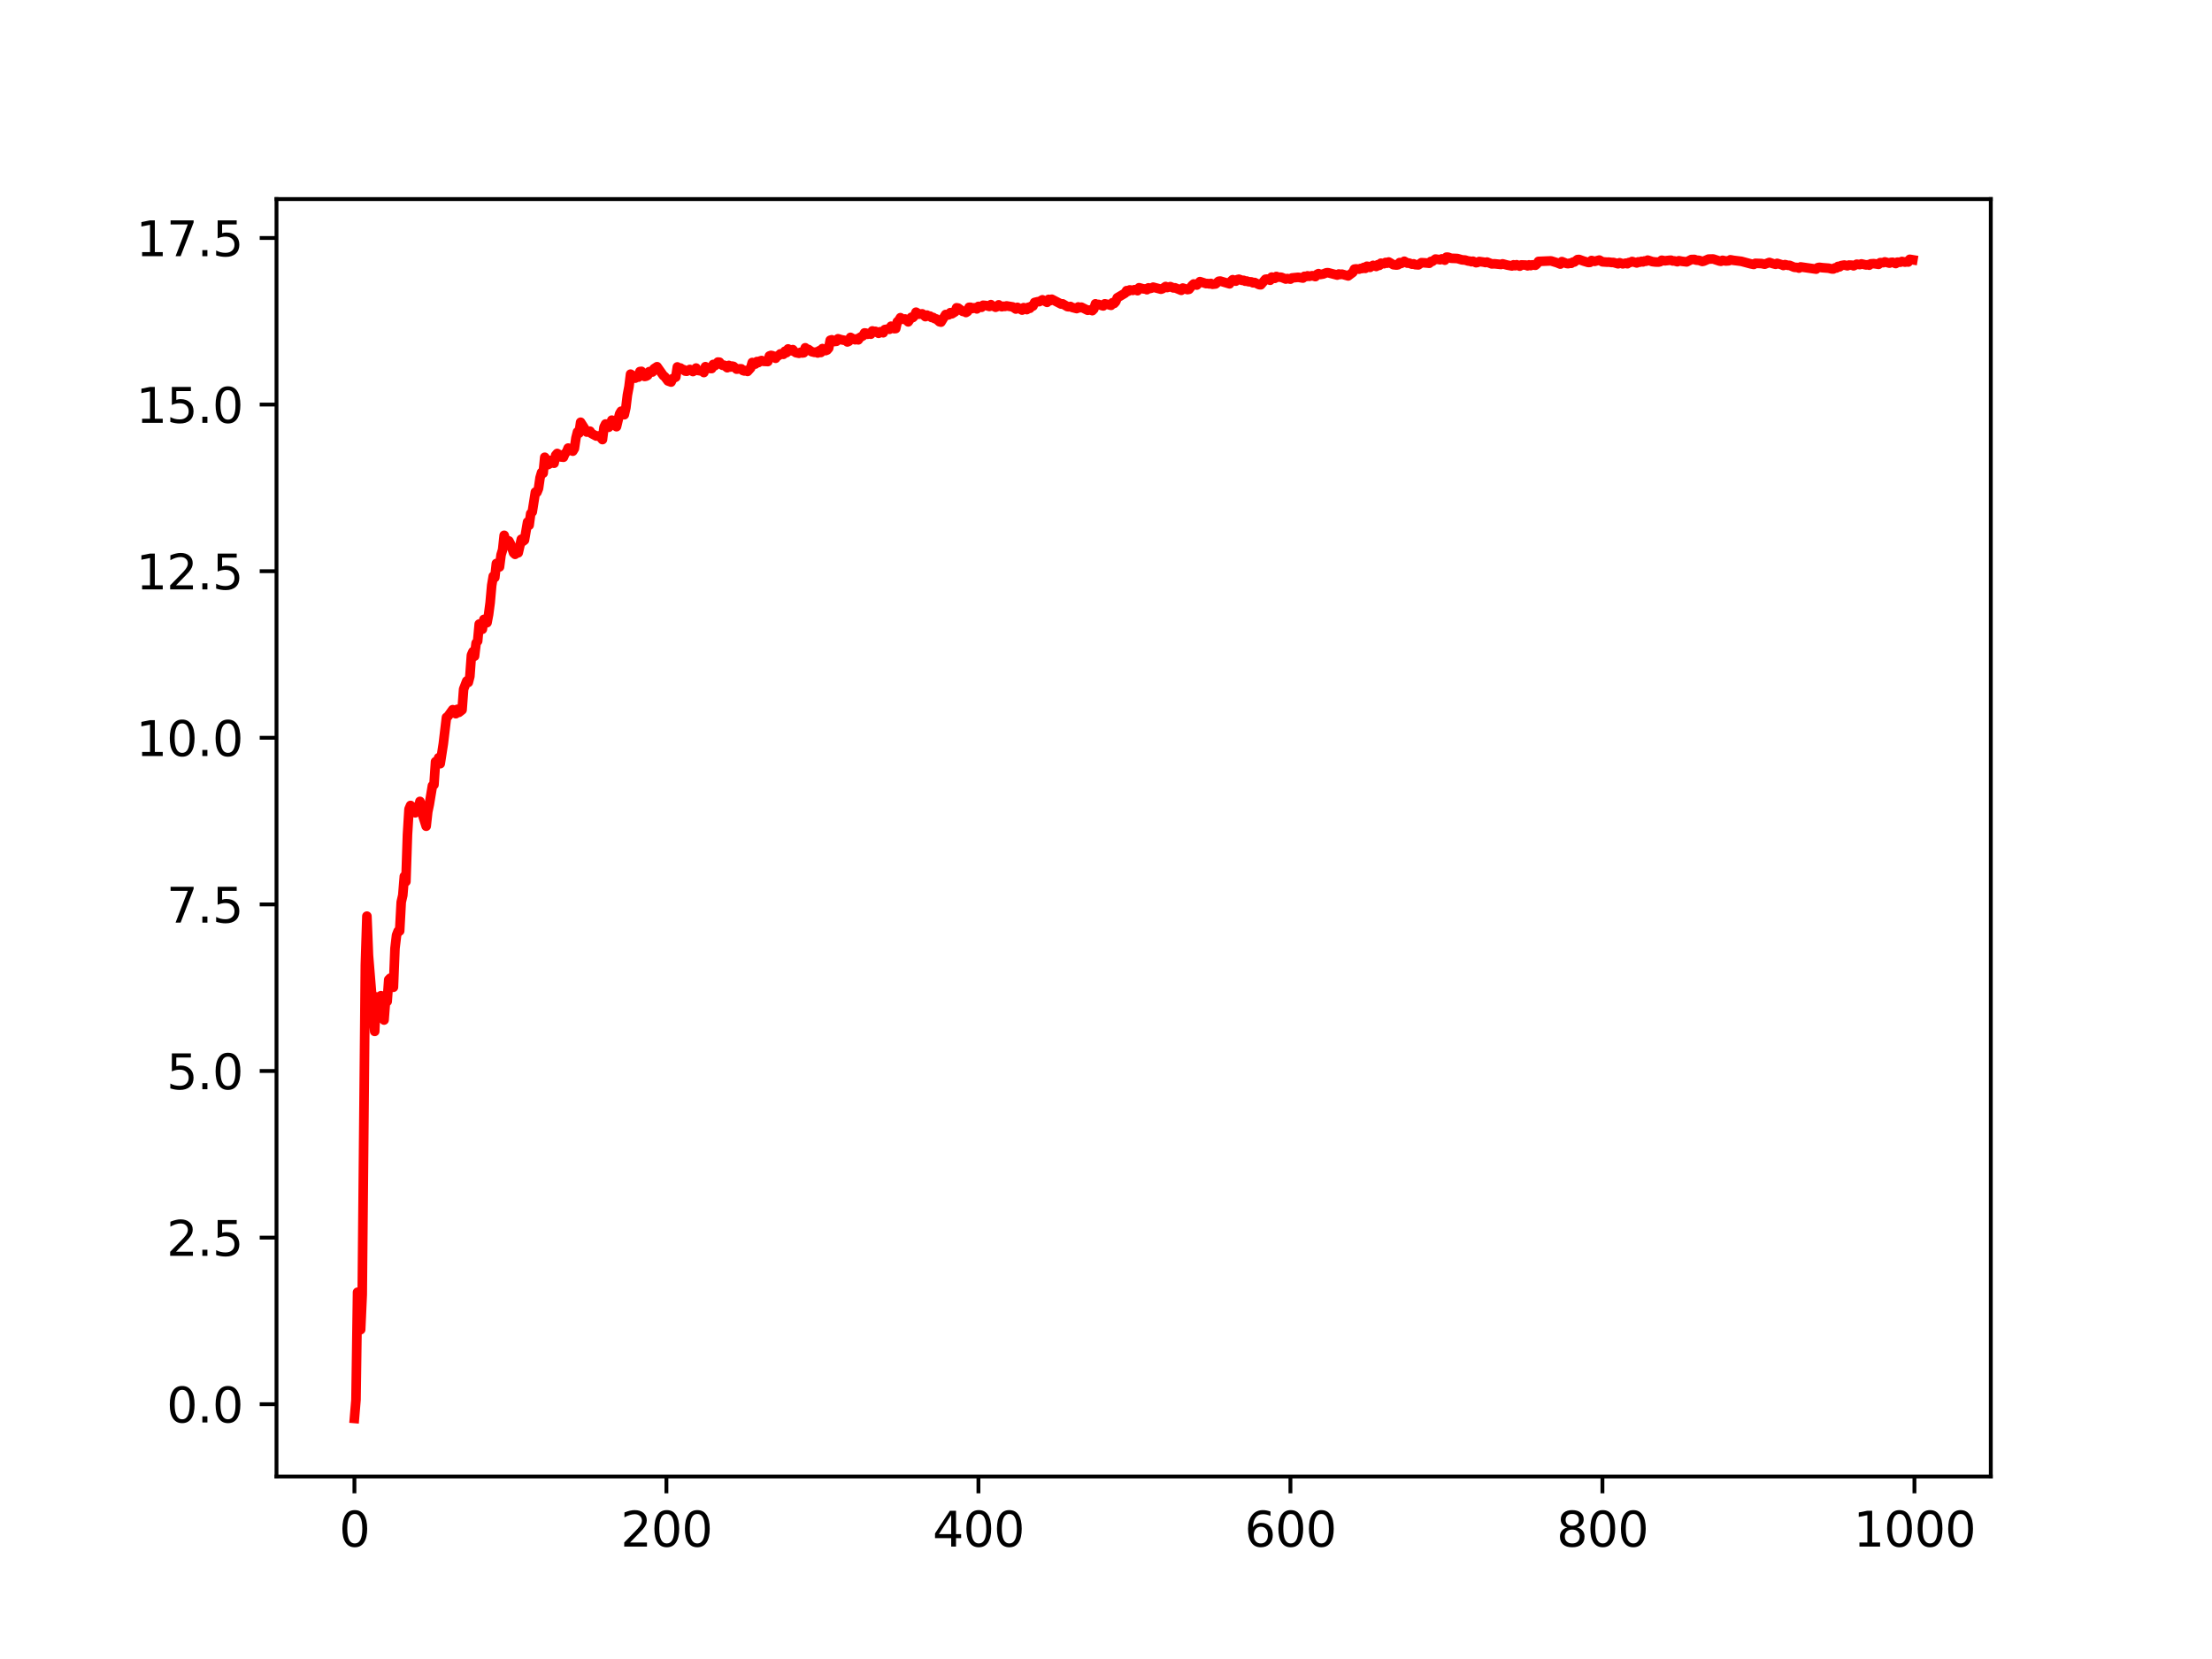 <?xml version="1.0" encoding="utf-8" standalone="no"?>
<!DOCTYPE svg PUBLIC "-//W3C//DTD SVG 1.1//EN"
  "http://www.w3.org/Graphics/SVG/1.1/DTD/svg11.dtd">
<svg height="345.6pt" version="1.1" viewBox="0 0 460.8 345.6" width="460.8pt" xmlns="http://www.w3.org/2000/svg" xmlns:xlink="http://www.w3.org/1999/xlink">
 <defs>
  <style type="text/css">*{stroke-linecap:butt;stroke-linejoin:round;}</style>
 </defs>
 <g id="figure_1">
  <g id="patch_1">
   <path d="M 0 345.6 
L 460.8 345.6 
L 460.8 0 
L 0 0 
z
" style="fill:#ffffff;"/>
  </g>
  <g id="axes_1">
   <g id="patch_2">
    <path d="M 57.6 307.584 
L 414.72 307.584 
L 414.72 41.472 
L 57.6 41.472 
z
" style="fill:#ffffff;"/>
   </g>
   <g id="matplotlib.axis_1">
    <g id="xtick_1">
     <g id="line2d_1">
      <defs>
       <path d="M 0 0 
L 0 3.5 
" id="mdff7fbdcad" style="stroke:#000000;stroke-width:0.8;"/>
      </defs>
      <g>
       <use style="stroke:#000000;stroke-width:0.8;" x="73.833" xlink:href="#mdff7fbdcad" y="307.584"/>
      </g>
     </g>
     <g id="text_1">
      <!-- 0 -->
      <g transform="translate(70.651 322.182)scale(0.1 -0.1)">
       <defs>
        <path d="M 2034 4250 
Q 1547 4250 1301 3770 
Q 1056 3291 1056 2328 
Q 1056 1369 1301 889 
Q 1547 409 2034 409 
Q 2525 409 2770 889 
Q 3016 1369 3016 2328 
Q 3016 3291 2770 3770 
Q 2525 4250 2034 4250 
z
M 2034 4750 
Q 2819 4750 3233 4129 
Q 3647 3509 3647 2328 
Q 3647 1150 3233 529 
Q 2819 -91 2034 -91 
Q 1250 -91 836 529 
Q 422 1150 422 2328 
Q 422 3509 836 4129 
Q 1250 4750 2034 4750 
z
" id="DejaVuSans-30" transform="scale(0.016)"/>
       </defs>
       <use xlink:href="#DejaVuSans-30"/>
      </g>
     </g>
    </g>
    <g id="xtick_2">
     <g id="line2d_2">
      <g>
       <use style="stroke:#000000;stroke-width:0.8;" x="138.829" xlink:href="#mdff7fbdcad" y="307.584"/>
      </g>
     </g>
     <g id="text_2">
      <!-- 200 -->
      <g transform="translate(129.285 322.182)scale(0.1 -0.1)">
       <defs>
        <path d="M 1228 531 
L 3431 531 
L 3431 0 
L 469 0 
L 469 531 
Q 828 903 1448 1529 
Q 2069 2156 2228 2338 
Q 2531 2678 2651 2914 
Q 2772 3150 2772 3378 
Q 2772 3750 2511 3984 
Q 2250 4219 1831 4219 
Q 1534 4219 1204 4116 
Q 875 4013 500 3803 
L 500 4441 
Q 881 4594 1212 4672 
Q 1544 4750 1819 4750 
Q 2544 4750 2975 4387 
Q 3406 4025 3406 3419 
Q 3406 3131 3298 2873 
Q 3191 2616 2906 2266 
Q 2828 2175 2409 1742 
Q 1991 1309 1228 531 
z
" id="DejaVuSans-32" transform="scale(0.016)"/>
       </defs>
       <use xlink:href="#DejaVuSans-32"/>
       <use x="63.623" xlink:href="#DejaVuSans-30"/>
       <use x="127.246" xlink:href="#DejaVuSans-30"/>
      </g>
     </g>
    </g>
    <g id="xtick_3">
     <g id="line2d_3">
      <g>
       <use style="stroke:#000000;stroke-width:0.8;" x="203.825" xlink:href="#mdff7fbdcad" y="307.584"/>
      </g>
     </g>
     <g id="text_3">
      <!-- 400 -->
      <g transform="translate(194.281 322.182)scale(0.1 -0.1)">
       <defs>
        <path d="M 2419 4116 
L 825 1625 
L 2419 1625 
L 2419 4116 
z
M 2253 4666 
L 3047 4666 
L 3047 1625 
L 3713 1625 
L 3713 1100 
L 3047 1100 
L 3047 0 
L 2419 0 
L 2419 1100 
L 313 1100 
L 313 1709 
L 2253 4666 
z
" id="DejaVuSans-34" transform="scale(0.016)"/>
       </defs>
       <use xlink:href="#DejaVuSans-34"/>
       <use x="63.623" xlink:href="#DejaVuSans-30"/>
       <use x="127.246" xlink:href="#DejaVuSans-30"/>
      </g>
     </g>
    </g>
    <g id="xtick_4">
     <g id="line2d_4">
      <g>
       <use style="stroke:#000000;stroke-width:0.8;" x="268.82" xlink:href="#mdff7fbdcad" y="307.584"/>
      </g>
     </g>
     <g id="text_4">
      <!-- 600 -->
      <g transform="translate(259.277 322.182)scale(0.1 -0.1)">
       <defs>
        <path d="M 2113 2584 
Q 1688 2584 1439 2293 
Q 1191 2003 1191 1497 
Q 1191 994 1439 701 
Q 1688 409 2113 409 
Q 2538 409 2786 701 
Q 3034 994 3034 1497 
Q 3034 2003 2786 2293 
Q 2538 2584 2113 2584 
z
M 3366 4563 
L 3366 3988 
Q 3128 4100 2886 4159 
Q 2644 4219 2406 4219 
Q 1781 4219 1451 3797 
Q 1122 3375 1075 2522 
Q 1259 2794 1537 2939 
Q 1816 3084 2150 3084 
Q 2853 3084 3261 2657 
Q 3669 2231 3669 1497 
Q 3669 778 3244 343 
Q 2819 -91 2113 -91 
Q 1303 -91 875 529 
Q 447 1150 447 2328 
Q 447 3434 972 4092 
Q 1497 4750 2381 4750 
Q 2619 4750 2861 4703 
Q 3103 4656 3366 4563 
z
" id="DejaVuSans-36" transform="scale(0.016)"/>
       </defs>
       <use xlink:href="#DejaVuSans-36"/>
       <use x="63.623" xlink:href="#DejaVuSans-30"/>
       <use x="127.246" xlink:href="#DejaVuSans-30"/>
      </g>
     </g>
    </g>
    <g id="xtick_5">
     <g id="line2d_5">
      <g>
       <use style="stroke:#000000;stroke-width:0.8;" x="333.816" xlink:href="#mdff7fbdcad" y="307.584"/>
      </g>
     </g>
     <g id="text_5">
      <!-- 800 -->
      <g transform="translate(324.273 322.182)scale(0.1 -0.1)">
       <defs>
        <path d="M 2034 2216 
Q 1584 2216 1326 1975 
Q 1069 1734 1069 1313 
Q 1069 891 1326 650 
Q 1584 409 2034 409 
Q 2484 409 2743 651 
Q 3003 894 3003 1313 
Q 3003 1734 2745 1975 
Q 2488 2216 2034 2216 
z
M 1403 2484 
Q 997 2584 770 2862 
Q 544 3141 544 3541 
Q 544 4100 942 4425 
Q 1341 4750 2034 4750 
Q 2731 4750 3128 4425 
Q 3525 4100 3525 3541 
Q 3525 3141 3298 2862 
Q 3072 2584 2669 2484 
Q 3125 2378 3379 2068 
Q 3634 1759 3634 1313 
Q 3634 634 3220 271 
Q 2806 -91 2034 -91 
Q 1263 -91 848 271 
Q 434 634 434 1313 
Q 434 1759 690 2068 
Q 947 2378 1403 2484 
z
M 1172 3481 
Q 1172 3119 1398 2916 
Q 1625 2713 2034 2713 
Q 2441 2713 2670 2916 
Q 2900 3119 2900 3481 
Q 2900 3844 2670 4047 
Q 2441 4250 2034 4250 
Q 1625 4250 1398 4047 
Q 1172 3844 1172 3481 
z
" id="DejaVuSans-38" transform="scale(0.016)"/>
       </defs>
       <use xlink:href="#DejaVuSans-38"/>
       <use x="63.623" xlink:href="#DejaVuSans-30"/>
       <use x="127.246" xlink:href="#DejaVuSans-30"/>
      </g>
     </g>
    </g>
    <g id="xtick_6">
     <g id="line2d_6">
      <g>
       <use style="stroke:#000000;stroke-width:0.8;" x="398.812" xlink:href="#mdff7fbdcad" y="307.584"/>
      </g>
     </g>
     <g id="text_6">
      <!-- 1000 -->
      <g transform="translate(386.087 322.182)scale(0.1 -0.1)">
       <defs>
        <path d="M 794 531 
L 1825 531 
L 1825 4091 
L 703 3866 
L 703 4441 
L 1819 4666 
L 2450 4666 
L 2450 531 
L 3481 531 
L 3481 0 
L 794 0 
L 794 531 
z
" id="DejaVuSans-31" transform="scale(0.016)"/>
       </defs>
       <use xlink:href="#DejaVuSans-31"/>
       <use x="63.623" xlink:href="#DejaVuSans-30"/>
       <use x="127.246" xlink:href="#DejaVuSans-30"/>
       <use x="190.869" xlink:href="#DejaVuSans-30"/>
      </g>
     </g>
    </g>
   </g>
   <g id="matplotlib.axis_2">
    <g id="ytick_1">
     <g id="line2d_7">
      <defs>
       <path d="M 0 0 
L -3.5 0 
" id="m1fe4bde74c" style="stroke:#000000;stroke-width:0.8;"/>
      </defs>
      <g>
       <use style="stroke:#000000;stroke-width:0.8;" x="57.6" xlink:href="#m1fe4bde74c" y="292.524"/>
      </g>
     </g>
     <g id="text_7">
      <!-- 0.0 -->
      <g transform="translate(34.697 296.323)scale(0.1 -0.1)">
       <defs>
        <path d="M 684 794 
L 1344 794 
L 1344 0 
L 684 0 
L 684 794 
z
" id="DejaVuSans-2e" transform="scale(0.016)"/>
       </defs>
       <use xlink:href="#DejaVuSans-30"/>
       <use x="63.623" xlink:href="#DejaVuSans-2e"/>
       <use x="95.41" xlink:href="#DejaVuSans-30"/>
      </g>
     </g>
    </g>
    <g id="ytick_2">
     <g id="line2d_8">
      <g>
       <use style="stroke:#000000;stroke-width:0.8;" x="57.6" xlink:href="#m1fe4bde74c" y="257.817"/>
      </g>
     </g>
     <g id="text_8">
      <!-- 2.5 -->
      <g transform="translate(34.697 261.616)scale(0.1 -0.1)">
       <defs>
        <path d="M 691 4666 
L 3169 4666 
L 3169 4134 
L 1269 4134 
L 1269 2991 
Q 1406 3038 1543 3061 
Q 1681 3084 1819 3084 
Q 2600 3084 3056 2656 
Q 3513 2228 3513 1497 
Q 3513 744 3044 326 
Q 2575 -91 1722 -91 
Q 1428 -91 1123 -41 
Q 819 9 494 109 
L 494 744 
Q 775 591 1075 516 
Q 1375 441 1709 441 
Q 2250 441 2565 725 
Q 2881 1009 2881 1497 
Q 2881 1984 2565 2268 
Q 2250 2553 1709 2553 
Q 1456 2553 1204 2497 
Q 953 2441 691 2322 
L 691 4666 
z
" id="DejaVuSans-35" transform="scale(0.016)"/>
       </defs>
       <use xlink:href="#DejaVuSans-32"/>
       <use x="63.623" xlink:href="#DejaVuSans-2e"/>
       <use x="95.41" xlink:href="#DejaVuSans-35"/>
      </g>
     </g>
    </g>
    <g id="ytick_3">
     <g id="line2d_9">
      <g>
       <use style="stroke:#000000;stroke-width:0.8;" x="57.6" xlink:href="#m1fe4bde74c" y="223.109"/>
      </g>
     </g>
     <g id="text_9">
      <!-- 5.0 -->
      <g transform="translate(34.697 226.908)scale(0.1 -0.1)">
       <use xlink:href="#DejaVuSans-35"/>
       <use x="63.623" xlink:href="#DejaVuSans-2e"/>
       <use x="95.41" xlink:href="#DejaVuSans-30"/>
      </g>
     </g>
    </g>
    <g id="ytick_4">
     <g id="line2d_10">
      <g>
       <use style="stroke:#000000;stroke-width:0.8;" x="57.6" xlink:href="#m1fe4bde74c" y="188.402"/>
      </g>
     </g>
     <g id="text_10">
      <!-- 7.5 -->
      <g transform="translate(34.697 192.201)scale(0.1 -0.1)">
       <defs>
        <path d="M 525 4666 
L 3525 4666 
L 3525 4397 
L 1831 0 
L 1172 0 
L 2766 4134 
L 525 4134 
L 525 4666 
z
" id="DejaVuSans-37" transform="scale(0.016)"/>
       </defs>
       <use xlink:href="#DejaVuSans-37"/>
       <use x="63.623" xlink:href="#DejaVuSans-2e"/>
       <use x="95.41" xlink:href="#DejaVuSans-35"/>
      </g>
     </g>
    </g>
    <g id="ytick_5">
     <g id="line2d_11">
      <g>
       <use style="stroke:#000000;stroke-width:0.8;" x="57.6" xlink:href="#m1fe4bde74c" y="153.695"/>
      </g>
     </g>
     <g id="text_11">
      <!-- 10.0 -->
      <g transform="translate(28.334 157.494)scale(0.1 -0.1)">
       <use xlink:href="#DejaVuSans-31"/>
       <use x="63.623" xlink:href="#DejaVuSans-30"/>
       <use x="127.246" xlink:href="#DejaVuSans-2e"/>
       <use x="159.033" xlink:href="#DejaVuSans-30"/>
      </g>
     </g>
    </g>
    <g id="ytick_6">
     <g id="line2d_12">
      <g>
       <use style="stroke:#000000;stroke-width:0.8;" x="57.6" xlink:href="#m1fe4bde74c" y="118.987"/>
      </g>
     </g>
     <g id="text_12">
      <!-- 12.5 -->
      <g transform="translate(28.334 122.787)scale(0.1 -0.1)">
       <use xlink:href="#DejaVuSans-31"/>
       <use x="63.623" xlink:href="#DejaVuSans-32"/>
       <use x="127.246" xlink:href="#DejaVuSans-2e"/>
       <use x="159.033" xlink:href="#DejaVuSans-35"/>
      </g>
     </g>
    </g>
    <g id="ytick_7">
     <g id="line2d_13">
      <g>
       <use style="stroke:#000000;stroke-width:0.8;" x="57.6" xlink:href="#m1fe4bde74c" y="84.28"/>
      </g>
     </g>
     <g id="text_13">
      <!-- 15.0 -->
      <g transform="translate(28.334 88.079)scale(0.1 -0.1)">
       <use xlink:href="#DejaVuSans-31"/>
       <use x="63.623" xlink:href="#DejaVuSans-35"/>
       <use x="127.246" xlink:href="#DejaVuSans-2e"/>
       <use x="159.033" xlink:href="#DejaVuSans-30"/>
      </g>
     </g>
    </g>
    <g id="ytick_8">
     <g id="line2d_14">
      <g>
       <use style="stroke:#000000;stroke-width:0.8;" x="57.6" xlink:href="#m1fe4bde74c" y="49.573"/>
      </g>
     </g>
     <g id="text_14">
      <!-- 17.5 -->
      <g transform="translate(28.334 53.372)scale(0.1 -0.1)">
       <use xlink:href="#DejaVuSans-31"/>
       <use x="63.623" xlink:href="#DejaVuSans-37"/>
       <use x="127.246" xlink:href="#DejaVuSans-2e"/>
       <use x="159.033" xlink:href="#DejaVuSans-35"/>
      </g>
     </g>
    </g>
   </g>
   <g id="line2d_15">
    <path clip-path="url(#p4fa0a5a14b)" d="M 73.833 295.488 
L 74.158 291.613 
L 74.483 269.195 
L 74.808 274.327 
L 75.133 276.99 
L 75.458 269.677 
L 76.108 201.053 
L 76.433 190.85 
L 76.758 199.012 
L 78.057 214.86 
L 78.382 207.674 
L 78.707 208.084 
L 79.357 207.414 
L 79.682 210.768 
L 80.007 212.493 
L 80.332 208.245 
L 80.657 208.627 
L 80.982 204.079 
L 81.307 203.761 
L 81.957 205.661 
L 82.282 197.566 
L 82.607 194.824 
L 82.932 193.982 
L 83.257 193.937 
L 83.582 187.919 
L 83.907 186.514 
L 84.232 182.547 
L 84.557 183.656 
L 84.882 173.897 
L 85.207 168.549 
L 85.532 167.789 
L 85.857 168.21 
L 86.182 168.125 
L 86.507 169.324 
L 86.832 168.394 
L 87.157 168.472 
L 87.482 166.945 
L 87.807 168.04 
L 88.132 170.07 
L 88.782 172.117 
L 89.107 169.13 
L 89.432 167.584 
L 90.082 163.675 
L 90.407 163.482 
L 90.732 158.664 
L 91.057 158.996 
L 91.382 157.848 
L 91.707 159.097 
L 92.357 154.904 
L 93.007 149.444 
L 93.331 149.2 
L 94.306 147.842 
L 94.631 148.436 
L 94.956 148.677 
L 95.281 147.76 
L 95.606 148.401 
L 96.256 147.89 
L 96.581 143.564 
L 97.231 141.869 
L 97.556 142.158 
L 97.881 140.91 
L 98.206 136.468 
L 98.531 135.737 
L 98.856 136.698 
L 99.181 133.965 
L 99.506 133.552 
L 99.831 129.998 
L 100.481 131.092 
L 100.806 129.031 
L 101.456 129.722 
L 101.781 128.029 
L 102.106 125.563 
L 102.431 121.944 
L 102.756 120.033 
L 103.081 120.314 
L 103.406 117.379 
L 103.731 117.958 
L 104.056 118.105 
L 104.381 115.582 
L 104.706 114.52 
L 105.031 111.51 
L 105.356 112.612 
L 106.006 112.68 
L 106.331 113.288 
L 106.981 115.178 
L 107.306 115.479 
L 107.631 114.907 
L 107.956 115.164 
L 108.606 112.33 
L 108.931 112.77 
L 109.255 112.522 
L 109.905 108.736 
L 110.23 109.416 
L 110.555 106.983 
L 110.88 106.649 
L 111.53 102.504 
L 111.855 102.564 
L 112.18 101.76 
L 112.505 99.506 
L 112.83 98.405 
L 113.155 98.565 
L 113.48 95.254 
L 113.805 95.711 
L 114.13 96.805 
L 114.455 96.631 
L 114.78 95.895 
L 115.105 96.424 
L 115.43 96.5 
L 115.755 94.842 
L 116.08 94.462 
L 116.405 94.662 
L 116.73 95.181 
L 117.38 95.253 
L 117.705 94.487 
L 118.03 94.137 
L 118.355 93.344 
L 119.005 93.855 
L 119.33 93.986 
L 119.655 93.439 
L 119.98 91.239 
L 120.305 89.962 
L 120.63 90.238 
L 120.955 87.961 
L 122.255 90.013 
L 122.58 89.985 
L 122.905 89.819 
L 123.23 90.309 
L 124.205 90.832 
L 124.855 90.799 
L 125.504 91.573 
L 125.829 88.982 
L 126.154 88.323 
L 126.479 88.389 
L 126.804 89.011 
L 127.129 88.633 
L 127.454 87.524 
L 127.779 88.168 
L 128.104 88.205 
L 128.429 88.886 
L 129.079 86.205 
L 129.404 85.655 
L 129.729 85.87 
L 130.054 86.396 
L 130.379 84.954 
L 130.704 82.261 
L 131.029 80.552 
L 131.354 77.943 
L 132.004 78.352 
L 132.329 78.781 
L 132.654 78.415 
L 132.979 78.572 
L 133.304 77.397 
L 133.629 77.358 
L 134.279 78.424 
L 134.604 78.37 
L 134.929 78.182 
L 135.254 77.411 
L 135.904 77.503 
L 136.229 76.816 
L 136.879 76.389 
L 138.179 78.229 
L 138.504 78.484 
L 139.154 79.361 
L 139.804 79.591 
L 140.129 78.869 
L 140.779 78.56 
L 141.103 76.437 
L 141.428 76.756 
L 141.753 76.664 
L 142.078 76.905 
L 142.403 76.995 
L 142.728 77.299 
L 143.053 77.341 
L 143.703 76.957 
L 144.353 77.404 
L 144.678 77.2 
L 145.003 76.671 
L 145.328 77.162 
L 145.978 77.264 
L 146.303 77.193 
L 146.628 77.61 
L 146.953 76.386 
L 147.278 76.829 
L 147.603 76.602 
L 147.928 76.765 
L 148.253 76.777 
L 148.578 75.917 
L 148.903 76.197 
L 149.553 75.423 
L 149.878 75.451 
L 150.203 75.883 
L 150.528 76.101 
L 150.853 76.081 
L 151.503 76.605 
L 151.828 76.118 
L 152.153 76.469 
L 152.478 76.262 
L 152.803 76.323 
L 153.453 76.904 
L 154.103 76.824 
L 154.428 76.831 
L 154.753 77.183 
L 155.078 77.281 
L 155.403 77.164 
L 155.728 77.374 
L 156.378 76.654 
L 156.703 75.513 
L 157.027 75.607 
L 157.352 75.844 
L 157.677 75.318 
L 158.002 75.526 
L 158.327 75.202 
L 158.652 75.102 
L 158.977 75.27 
L 159.952 75.32 
L 160.277 74.153 
L 160.602 74.034 
L 160.927 74.099 
L 161.577 74.637 
L 161.902 74.164 
L 162.227 74.054 
L 162.552 73.713 
L 163.202 73.813 
L 163.527 73.157 
L 163.852 73.462 
L 164.177 72.686 
L 164.827 73.081 
L 165.152 72.826 
L 165.477 73.243 
L 165.802 73.469 
L 166.452 73.602 
L 166.777 73.382 
L 167.102 73.531 
L 167.427 73.496 
L 167.752 72.448 
L 168.077 72.82 
L 168.402 72.788 
L 169.052 73.251 
L 169.702 73.414 
L 170.027 73.325 
L 170.352 73.535 
L 170.677 73.054 
L 171.002 73.428 
L 171.327 72.616 
L 171.652 72.731 
L 171.977 73.042 
L 172.302 72.921 
L 172.627 72.538 
L 172.951 70.876 
L 173.276 70.783 
L 173.601 71.163 
L 174.251 71.1 
L 174.576 70.567 
L 175.226 70.765 
L 176.201 70.945 
L 176.526 71.231 
L 176.851 71.083 
L 177.176 70.281 
L 177.826 70.656 
L 178.151 70.778 
L 178.476 70.581 
L 178.801 70.797 
L 179.126 70.307 
L 179.776 69.951 
L 180.101 69.352 
L 180.426 69.403 
L 180.751 69.631 
L 181.076 69.444 
L 181.401 69.626 
L 181.726 68.935 
L 182.051 69.04 
L 182.376 69.025 
L 183.026 69.435 
L 183.351 69.105 
L 183.676 69.11 
L 184.001 69.323 
L 184.326 68.649 
L 184.976 68.539 
L 185.301 68.6 
L 185.626 67.953 
L 185.951 68.078 
L 186.276 68.465 
L 186.601 68.446 
L 186.926 67.021 
L 187.251 66.734 
L 187.576 66.177 
L 187.901 66.516 
L 188.55 66.445 
L 189.2 67.049 
L 189.85 66.088 
L 190.175 66.143 
L 190.5 65.805 
L 190.825 65.033 
L 191.475 65.451 
L 192.125 65.377 
L 192.775 65.964 
L 193.1 65.64 
L 193.425 65.868 
L 193.75 65.849 
L 194.075 66.141 
L 194.4 66.13 
L 194.725 66.384 
L 195.05 66.439 
L 195.7 67.024 
L 196.025 67.108 
L 197 65.516 
L 197.325 65.648 
L 197.65 65.581 
L 197.975 65.125 
L 198.3 65.369 
L 198.95 64.967 
L 199.275 64.116 
L 199.6 64.173 
L 200.575 64.875 
L 200.9 64.839 
L 201.225 65.101 
L 201.55 64.903 
L 201.875 64.018 
L 202.2 64.017 
L 202.525 64.279 
L 202.85 64.119 
L 203.175 64.11 
L 203.5 64.351 
L 203.825 63.826 
L 204.474 64.02 
L 204.799 63.587 
L 205.449 63.657 
L 206.099 63.845 
L 206.424 63.457 
L 206.749 63.781 
L 207.074 63.813 
L 207.399 64.008 
L 207.724 63.878 
L 208.049 63.499 
L 208.374 63.791 
L 208.699 63.901 
L 209.024 63.798 
L 209.349 63.839 
L 209.674 63.722 
L 210.974 63.937 
L 211.624 64.382 
L 211.949 64.027 
L 212.924 64.596 
L 213.249 64.087 
L 213.899 64.494 
L 214.224 64.011 
L 214.549 64.227 
L 214.874 63.763 
L 215.199 63.751 
L 215.524 63.004 
L 216.174 62.849 
L 216.499 62.837 
L 217.149 62.453 
L 218.124 62.985 
L 218.449 62.367 
L 218.774 62.633 
L 219.099 62.333 
L 221.048 63.341 
L 221.373 63.296 
L 222.348 63.871 
L 222.673 63.916 
L 222.998 63.841 
L 223.323 64.036 
L 224.298 64.285 
L 224.623 63.94 
L 224.948 64.117 
L 225.273 63.99 
L 226.573 64.631 
L 227.223 64.548 
L 227.548 64.714 
L 227.873 64.373 
L 228.198 63.292 
L 228.523 63.467 
L 228.848 63.407 
L 229.498 63.646 
L 229.823 63.731 
L 230.148 63.29 
L 230.798 63.433 
L 231.448 63.607 
L 231.773 63.044 
L 232.098 63.216 
L 232.423 62.852 
L 232.748 62.035 
L 234.373 61.068 
L 234.698 60.544 
L 235.023 60.68 
L 235.348 60.391 
L 235.998 60.496 
L 236.322 60.344 
L 236.647 60.364 
L 236.972 60.555 
L 237.297 59.936 
L 238.272 60.201 
L 238.597 60.168 
L 238.922 60.352 
L 239.247 59.961 
L 239.572 60.099 
L 239.897 60.02 
L 240.222 59.822 
L 241.847 60.25 
L 242.172 60.144 
L 242.822 59.684 
L 243.147 59.901 
L 243.797 59.708 
L 244.447 59.98 
L 244.772 59.952 
L 246.072 60.483 
L 246.397 60.007 
L 247.372 60.33 
L 247.697 60.272 
L 248.347 59.447 
L 248.672 59.155 
L 249.322 59.383 
L 249.972 58.664 
L 251.272 59.086 
L 251.597 59.056 
L 251.922 59.144 
L 252.246 59.041 
L 252.571 59.224 
L 253.221 59.156 
L 253.871 58.59 
L 254.196 58.548 
L 256.146 59.129 
L 256.471 58.562 
L 256.796 58.261 
L 257.446 58.57 
L 257.771 58.239 
L 258.096 58.165 
L 258.746 58.407 
L 259.071 58.397 
L 259.396 58.578 
L 259.721 58.546 
L 260.046 58.683 
L 260.696 58.724 
L 261.021 58.916 
L 261.346 58.843 
L 262.321 59.307 
L 262.646 59.329 
L 263.621 58.173 
L 263.946 58.138 
L 264.596 58.382 
L 264.921 57.723 
L 265.571 57.987 
L 265.896 57.589 
L 266.221 57.742 
L 266.871 57.743 
L 267.846 58.131 
L 268.17 58.021 
L 268.82 58.149 
L 269.145 57.896 
L 270.445 57.767 
L 271.42 57.926 
L 271.745 57.557 
L 272.07 57.615 
L 272.395 57.457 
L 272.72 57.569 
L 273.37 57.429 
L 274.02 57.624 
L 274.345 57.162 
L 274.67 57 
L 274.995 57.192 
L 275.645 57.083 
L 276.295 56.829 
L 276.62 56.794 
L 278.57 57.305 
L 278.895 57.078 
L 279.22 57.185 
L 279.545 57.112 
L 280.845 57.48 
L 281.82 56.752 
L 282.145 56.062 
L 282.47 56.011 
L 283.12 56.074 
L 283.445 55.921 
L 283.769 55.94 
L 284.094 55.709 
L 284.419 55.908 
L 284.744 55.463 
L 285.069 55.514 
L 285.394 55.707 
L 286.044 55.275 
L 286.694 55.512 
L 287.019 55.143 
L 287.344 55.288 
L 287.669 54.829 
L 288.319 54.936 
L 288.644 54.67 
L 288.969 54.834 
L 289.294 54.574 
L 290.269 55.145 
L 290.919 55.218 
L 291.244 55.157 
L 291.569 54.697 
L 291.894 54.881 
L 292.219 54.724 
L 292.544 54.422 
L 293.194 54.821 
L 293.519 54.798 
L 294.169 55.043 
L 294.494 54.963 
L 294.819 55.137 
L 295.469 55.185 
L 296.119 54.716 
L 296.769 54.752 
L 297.419 54.807 
L 297.744 54.847 
L 298.069 54.459 
L 298.394 54.447 
L 299.044 53.961 
L 300.018 54.11 
L 300.343 53.919 
L 300.993 54.2 
L 301.318 53.569 
L 301.643 53.568 
L 302.293 53.803 
L 303.593 53.851 
L 304.568 54.134 
L 305.218 54.173 
L 305.868 54.382 
L 306.193 54.387 
L 306.518 54.517 
L 306.843 54.416 
L 307.493 54.729 
L 307.818 54.666 
L 308.143 54.471 
L 309.118 54.613 
L 309.443 54.694 
L 309.768 54.589 
L 310.743 54.971 
L 311.393 54.956 
L 312.693 55.096 
L 313.018 54.964 
L 313.993 55.223 
L 314.968 55.402 
L 315.293 55.166 
L 315.617 55.351 
L 315.942 55.148 
L 316.592 55.448 
L 316.917 55.183 
L 317.892 55.218 
L 318.217 55.379 
L 318.542 55.171 
L 318.867 55.337 
L 319.192 55.169 
L 319.842 55.262 
L 320.167 54.996 
L 320.492 54.457 
L 323.092 54.346 
L 324.392 54.747 
L 325.042 55.019 
L 325.367 54.492 
L 326.342 54.889 
L 326.667 54.932 
L 326.992 54.827 
L 327.317 54.855 
L 327.642 54.618 
L 327.967 54.581 
L 328.617 54.073 
L 328.942 54.05 
L 329.917 54.397 
L 330.892 54.689 
L 331.217 54.66 
L 331.541 54.266 
L 332.191 54.452 
L 333.166 54.177 
L 333.816 54.543 
L 334.791 54.612 
L 335.116 54.597 
L 335.766 54.679 
L 336.091 54.666 
L 337.066 54.954 
L 337.391 54.732 
L 338.041 54.963 
L 338.691 54.819 
L 339.016 54.944 
L 339.341 54.68 
L 339.666 54.651 
L 339.991 54.469 
L 340.966 54.778 
L 341.291 54.541 
L 341.616 54.616 
L 341.941 54.442 
L 342.266 54.562 
L 342.591 54.357 
L 342.916 54.42 
L 343.241 54.186 
L 344.216 54.501 
L 344.866 54.582 
L 345.516 54.595 
L 345.841 54.52 
L 346.166 54.21 
L 346.816 54.34 
L 347.79 54.22 
L 348.115 54.205 
L 348.44 54.359 
L 348.765 54.338 
L 349.415 54.524 
L 349.74 54.31 
L 350.39 54.438 
L 351.365 54.557 
L 352.34 54.06 
L 352.99 54.046 
L 353.315 54.185 
L 353.965 54.244 
L 354.615 54.467 
L 354.94 54.399 
L 355.915 53.971 
L 356.89 53.949 
L 358.19 54.38 
L 358.515 54.431 
L 358.84 54.226 
L 359.49 54.374 
L 360.14 54.327 
L 360.465 54.115 
L 361.115 54.236 
L 362.74 54.436 
L 364.689 54.958 
L 365.339 55.092 
L 365.664 54.855 
L 366.964 54.899 
L 367.614 55.039 
L 368.589 54.667 
L 369.239 54.889 
L 369.889 55.061 
L 370.214 54.86 
L 371.189 55.155 
L 371.514 55.31 
L 371.839 55.119 
L 372.489 55.281 
L 372.814 55.279 
L 373.789 55.687 
L 374.439 55.719 
L 374.764 55.853 
L 375.089 55.6 
L 378.339 56.066 
L 378.664 55.758 
L 378.989 55.686 
L 379.638 55.768 
L 380.938 55.867 
L 381.588 56.024 
L 381.913 56.037 
L 382.238 55.805 
L 382.563 55.831 
L 382.888 55.499 
L 383.213 55.596 
L 383.538 55.33 
L 384.188 55.211 
L 384.838 55.366 
L 385.163 55.217 
L 385.813 55.239 
L 386.138 55.374 
L 386.788 55.038 
L 387.438 55.125 
L 387.763 54.975 
L 388.738 55.194 
L 389.063 55.14 
L 389.388 55.245 
L 389.713 54.958 
L 390.363 54.92 
L 391.013 55.016 
L 391.338 55.071 
L 391.663 54.713 
L 392.313 54.722 
L 392.638 54.556 
L 393.613 54.822 
L 393.938 54.656 
L 394.263 54.636 
L 394.912 54.902 
L 395.237 54.618 
L 395.887 54.624 
L 396.212 54.464 
L 396.862 54.613 
L 397.187 54.48 
L 397.512 54.589 
L 397.837 54.018 
L 398.487 54.127 
L 398.487 54.127 
" style="fill:none;stroke:#ff0000;stroke-linecap:square;stroke-width:2;"/>
   </g>
   <g id="patch_3">
    <path d="M 57.6 307.584 
L 57.6 41.472 
" style="fill:none;stroke:#000000;stroke-linecap:square;stroke-linejoin:miter;stroke-width:0.8;"/>
   </g>
   <g id="patch_4">
    <path d="M 414.72 307.584 
L 414.72 41.472 
" style="fill:none;stroke:#000000;stroke-linecap:square;stroke-linejoin:miter;stroke-width:0.8;"/>
   </g>
   <g id="patch_5">
    <path d="M 57.6 307.584 
L 414.72 307.584 
" style="fill:none;stroke:#000000;stroke-linecap:square;stroke-linejoin:miter;stroke-width:0.8;"/>
   </g>
   <g id="patch_6">
    <path d="M 57.6 41.472 
L 414.72 41.472 
" style="fill:none;stroke:#000000;stroke-linecap:square;stroke-linejoin:miter;stroke-width:0.8;"/>
   </g>
  </g>
 </g>
 <defs>
  <clipPath id="p4fa0a5a14b">
   <rect height="266.112" width="357.12" x="57.6" y="41.472"/>
  </clipPath>
 </defs>
</svg>
